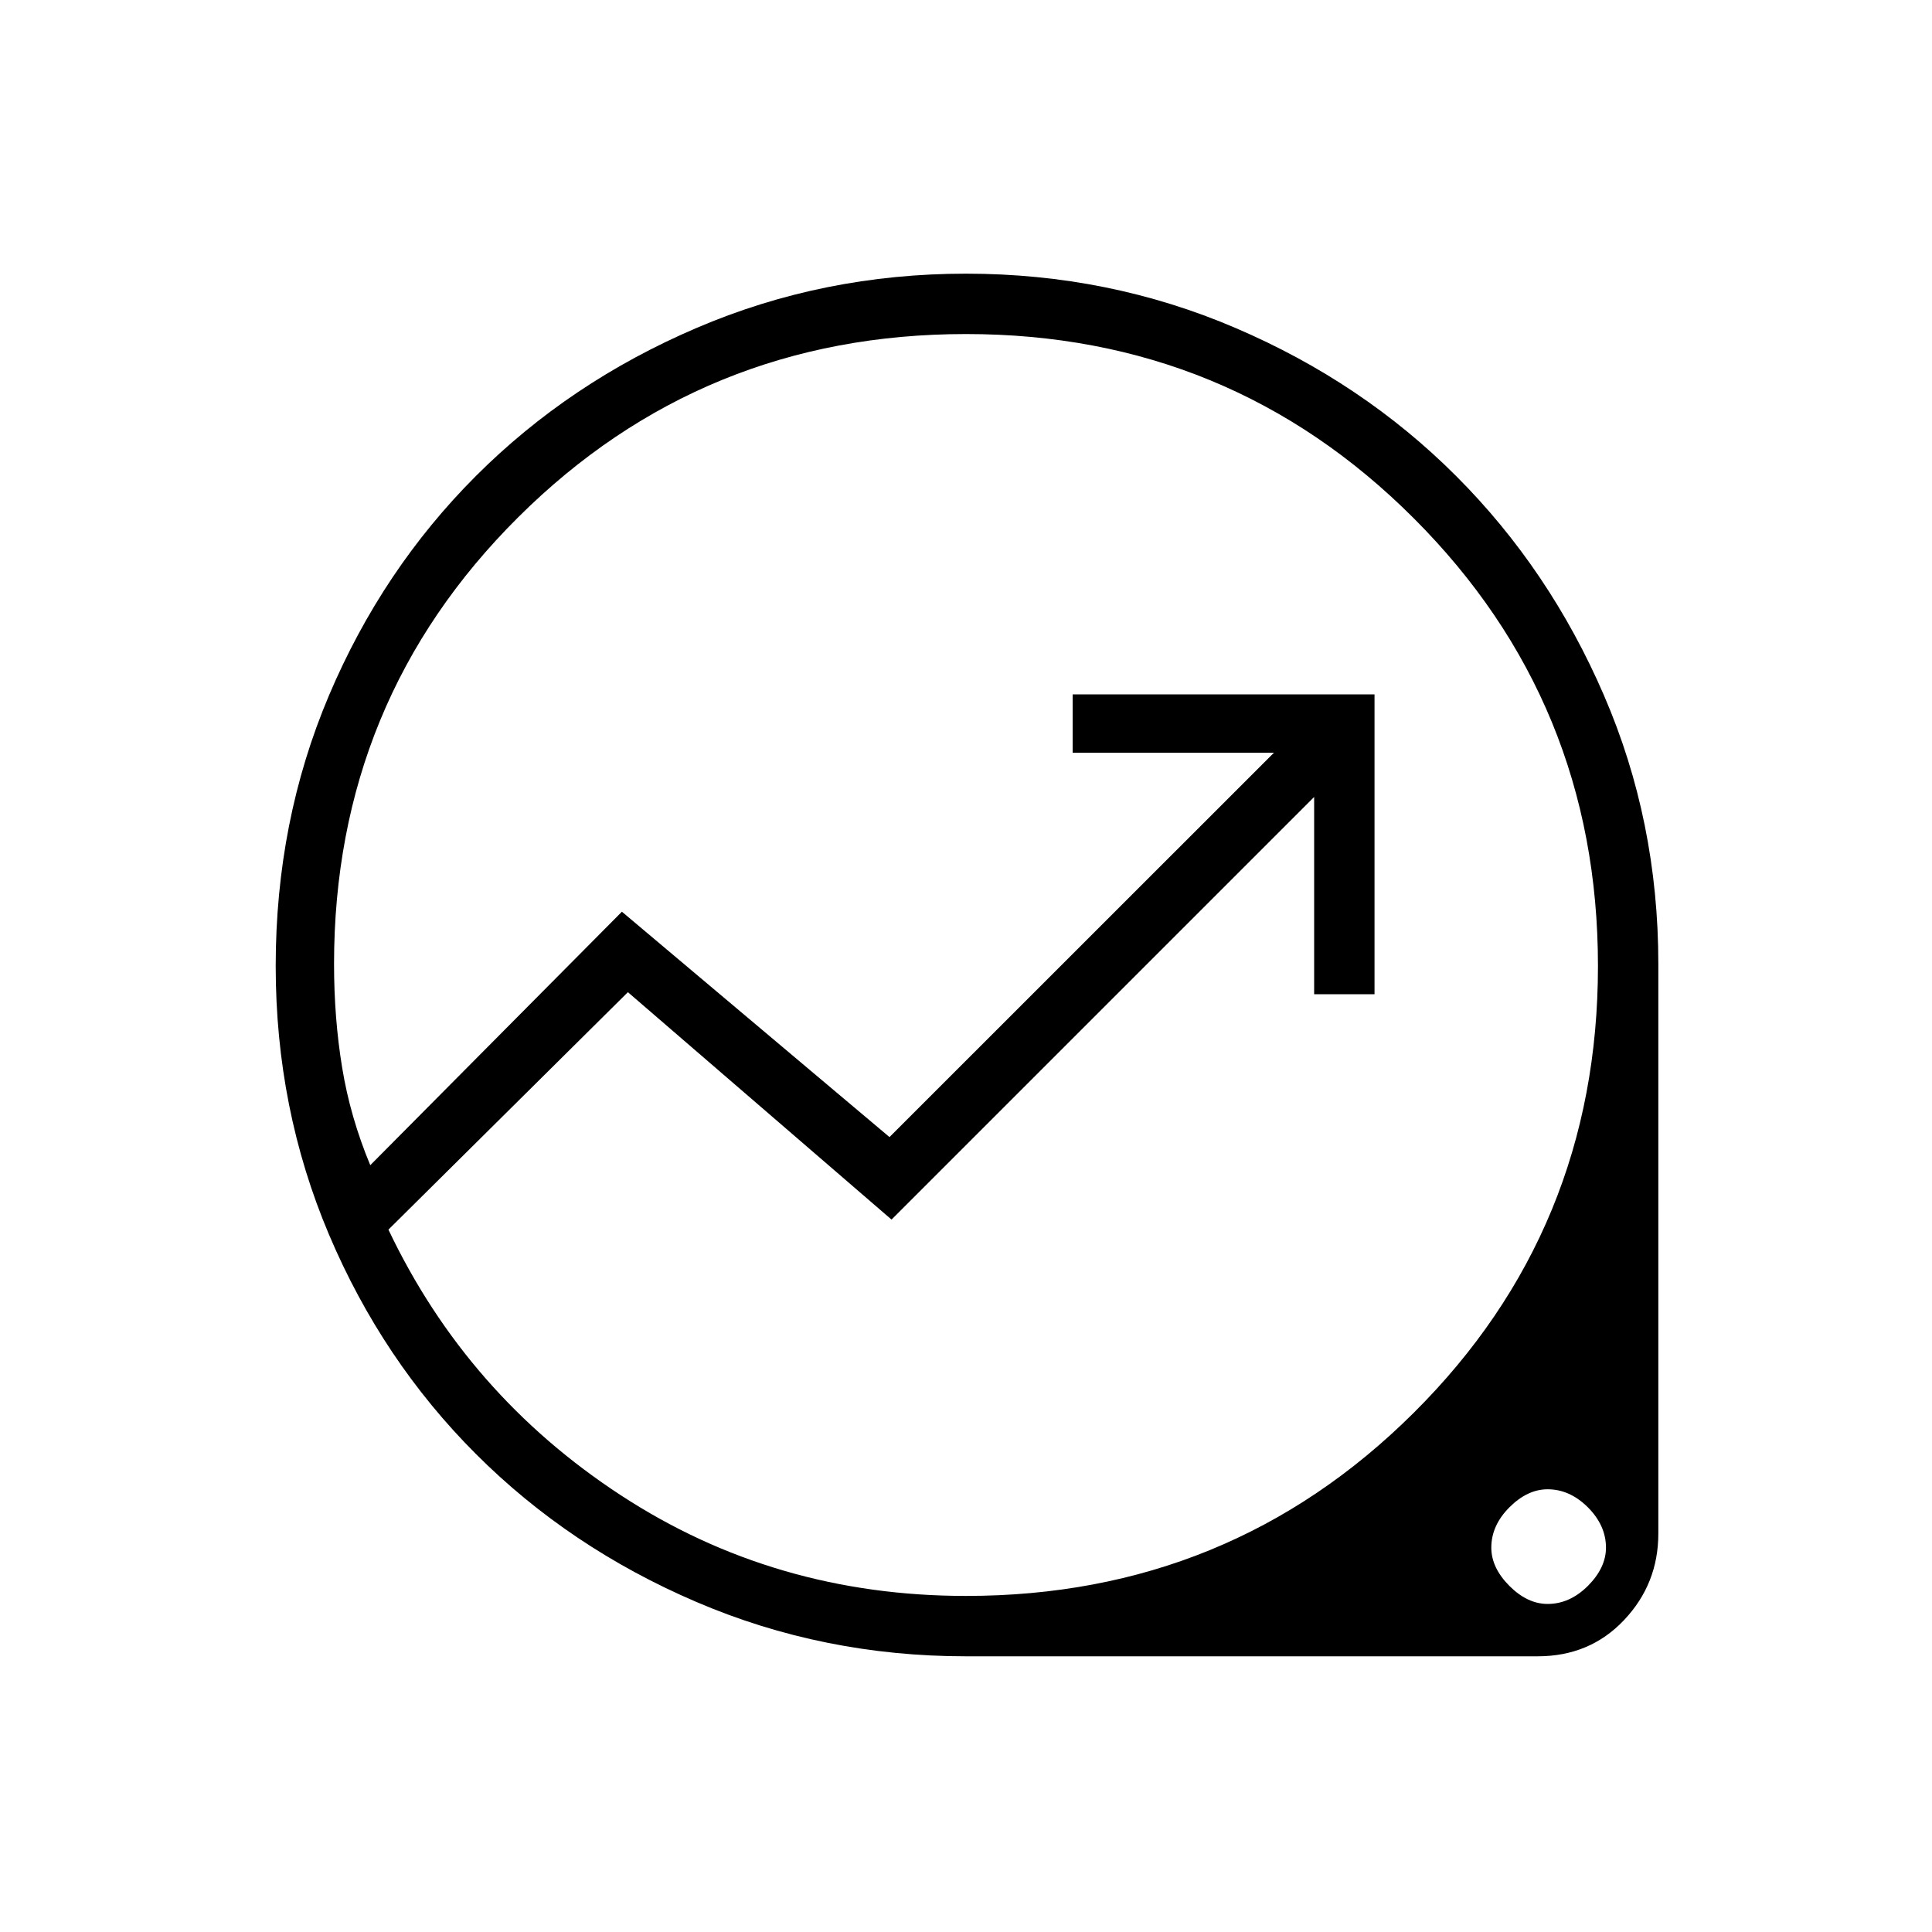 <svg xmlns="http://www.w3.org/2000/svg" height="20" width="20"><path d="M10 17.146Q8.521 17.146 7.208 16.583Q5.896 16.021 4.927 15.052Q3.958 14.083 3.406 12.781Q2.854 11.479 2.854 10Q2.854 8.5 3.406 7.198Q3.958 5.896 4.927 4.927Q5.896 3.958 7.208 3.396Q8.521 2.833 10 2.833Q11.479 2.833 12.792 3.396Q14.104 3.958 15.073 4.927Q16.042 5.896 16.604 7.198Q17.167 8.5 17.167 9.979V15.875Q17.167 16.396 16.812 16.771Q16.458 17.146 15.917 17.146ZM10 16.521Q12.729 16.521 14.635 14.625Q16.542 12.729 16.542 10Q16.542 7.271 14.635 5.365Q12.729 3.458 10 3.458Q7.271 3.458 5.365 5.354Q3.458 7.25 3.458 9.979Q3.458 10.542 3.542 11.052Q3.625 11.562 3.833 12.062L6.438 9.438L9.208 11.771L13.188 7.792H11.104V7.188H14.229V10.292H13.604V8.25L9.229 12.625L6.5 10.271L4.021 12.729Q4.833 14.438 6.427 15.479Q8.021 16.521 10 16.521ZM16.021 16.604Q16.25 16.604 16.438 16.417Q16.625 16.229 16.625 16.021Q16.625 15.792 16.438 15.604Q16.25 15.417 16.021 15.417Q15.812 15.417 15.625 15.604Q15.438 15.792 15.438 16.021Q15.438 16.229 15.625 16.417Q15.812 16.604 16.021 16.604ZM9.938 9.979Q9.938 9.979 9.938 9.979Q9.938 9.979 9.938 9.979Q9.938 9.979 9.938 9.979Q9.938 9.979 9.938 9.979Q9.938 9.979 9.938 9.979Q9.938 9.979 9.938 9.979Q9.938 9.979 9.938 9.979Q9.938 9.979 9.938 9.979Q9.938 9.979 9.938 9.979Q9.938 9.979 9.938 9.979Q9.938 9.979 9.938 9.979Q9.938 9.979 9.938 9.979Z"/></svg>